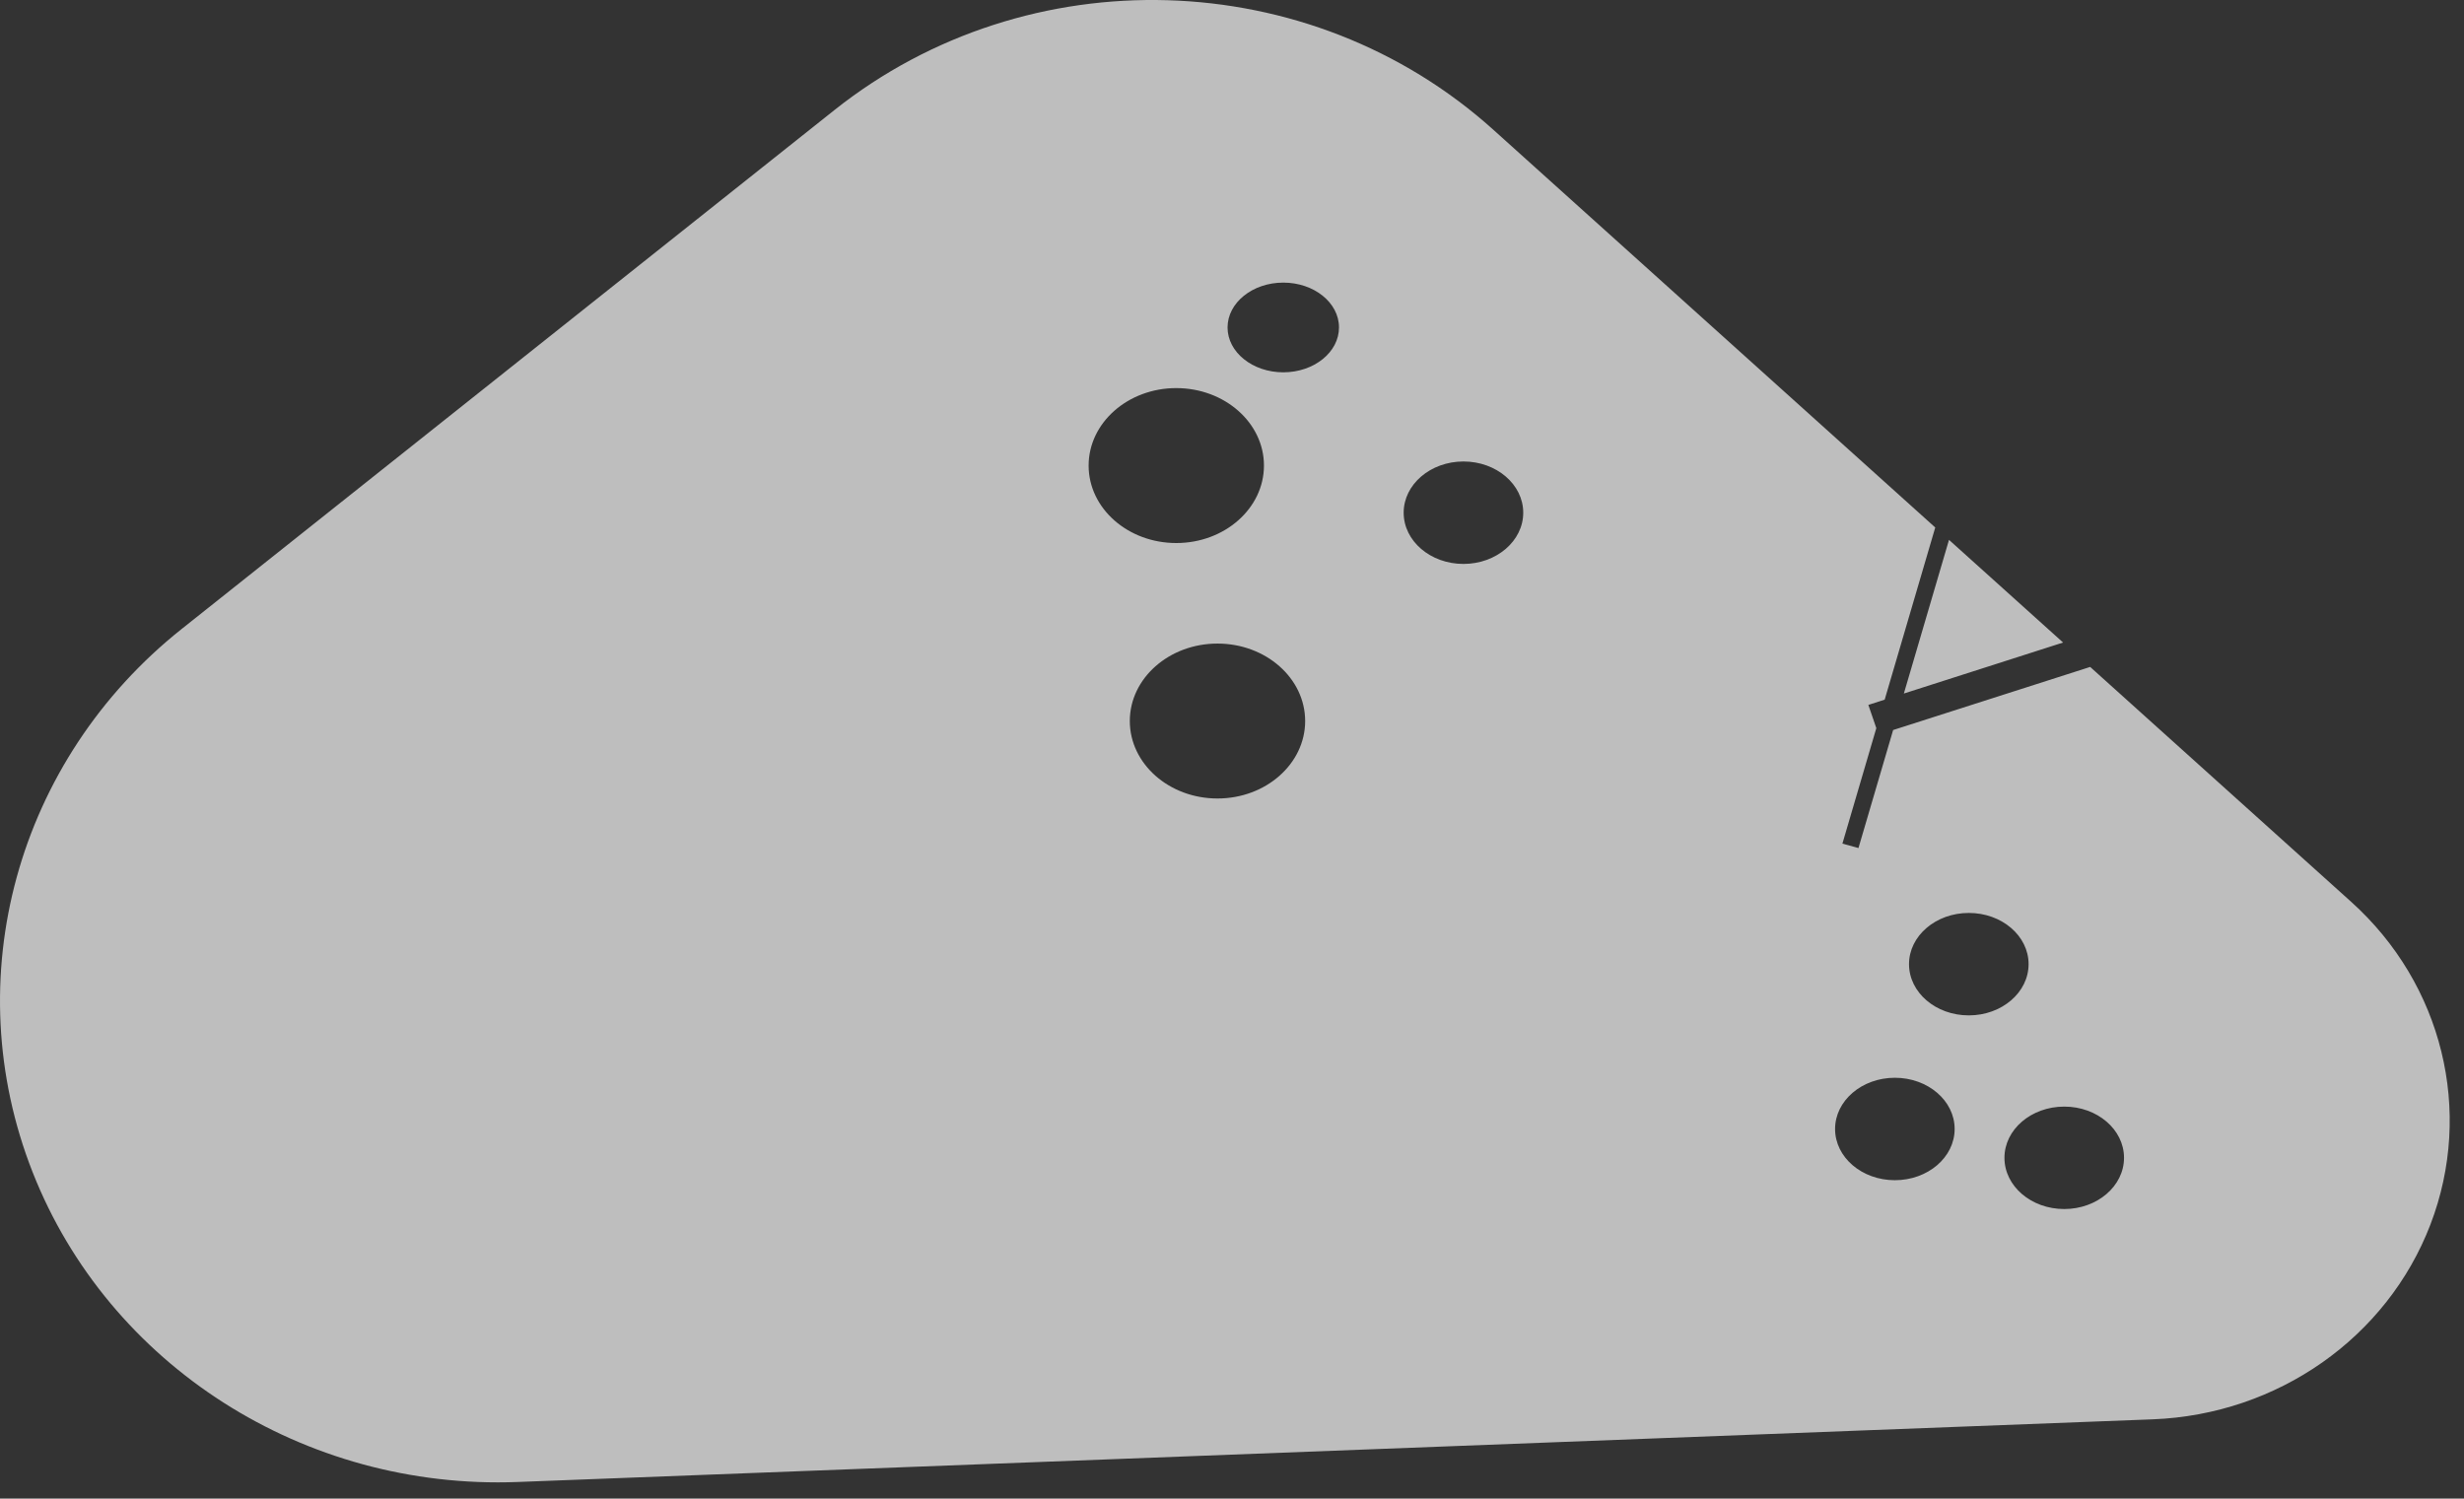 <?xml version="1.0" encoding="UTF-8" standalone="no"?><!DOCTYPE svg PUBLIC "-//W3C//DTD SVG 1.1//EN" "http://www.w3.org/Graphics/SVG/1.1/DTD/svg11.dtd"><svg width="100%" height="100%" viewBox="0 0 97 59" version="1.1" xmlns="http://www.w3.org/2000/svg" xmlns:xlink="http://www.w3.org/1999/xlink" xml:space="preserve" xmlns:serif="http://www.serif.com/" style="fill-rule:evenodd;clip-rule:evenodd;stroke-linejoin:round;stroke-miterlimit:2;"><rect x="0" y="0" width="97" height="59" fill="#333333" stroke="none"/><g><path d="M82.284,26.257l10.276,9.249c3.596,3.237 4.827,8.248 3.118,12.704c-1.708,4.455 -6.019,7.479 -10.929,7.668c-18.233,0.699 -42.347,1.623 -64.365,2.467c-8.415,0.323 -16.102,-4.586 -19.099,-12.195c-2.997,-7.61 -0.634,-16.22 5.871,-21.391c9.396,-7.47 18.589,-14.778 25.689,-20.423c7.626,-6.063 18.716,-5.733 25.943,0.772l17.397,15.659l-1.991,6.779l-0.643,0.206l0.314,0.915l-1.335,4.546l0.632,0.174l1.365,-4.646l7.757,-2.484Zm-1.022,17.309c1.299,-0.001 2.354,0.902 2.354,2.015c0.001,1.113 -1.054,2.018 -2.353,2.018c-1.299,0.001 -2.354,-0.902 -2.354,-2.016c-0.001,-1.113 1.054,-2.017 2.353,-2.017Zm-6.668,-1.135c1.299,-0.001 2.354,0.902 2.354,2.015c0.001,1.114 -1.053,2.018 -2.352,2.018c-1.299,0.001 -2.354,-0.902 -2.355,-2.016c-0,-1.113 1.054,-2.017 2.353,-2.017Zm2.911,-6.489c1.299,-0.001 2.354,0.902 2.354,2.015c0.001,1.113 -1.054,2.018 -2.353,2.018c-1.299,0.001 -2.354,-0.903 -2.354,-2.016c-0.001,-1.113 1.054,-2.017 2.353,-2.017Zm-29.578,-10.605c1.905,-0.001 3.452,1.365 3.453,3.048c0.001,1.683 -1.545,3.051 -3.45,3.051c-1.905,0.001 -3.452,-1.365 -3.453,-3.048c-0.001,-1.683 1.545,-3.05 3.45,-3.051Zm33.29,-0.041l-6.268,2.008l1.777,-6.05l4.491,4.042Zm-23.606,-7.128c1.299,-0 2.354,0.903 2.354,2.016c0.001,1.113 -1.054,2.017 -2.353,2.018c-1.299,0 -2.354,-0.903 -2.354,-2.016c-0.001,-1.113 1.054,-2.017 2.353,-2.018Zm-11.305,-2.889c1.904,-0 3.452,1.365 3.452,3.049c0.001,1.683 -1.545,3.05 -3.45,3.051c-1.905,0.001 -3.452,-1.365 -3.452,-3.048c-0.001,-1.684 1.545,-3.051 3.45,-3.052Zm4.212,-4.153c1.211,-0 2.194,0.79 2.194,1.765c0.001,0.974 -0.982,1.766 -2.192,1.767c-1.211,0 -2.194,-0.791 -2.195,-1.765c0,-0.975 0.983,-1.766 2.193,-1.767Z" style="fill:#fff;fill-opacity:0.68;"/></g></svg>